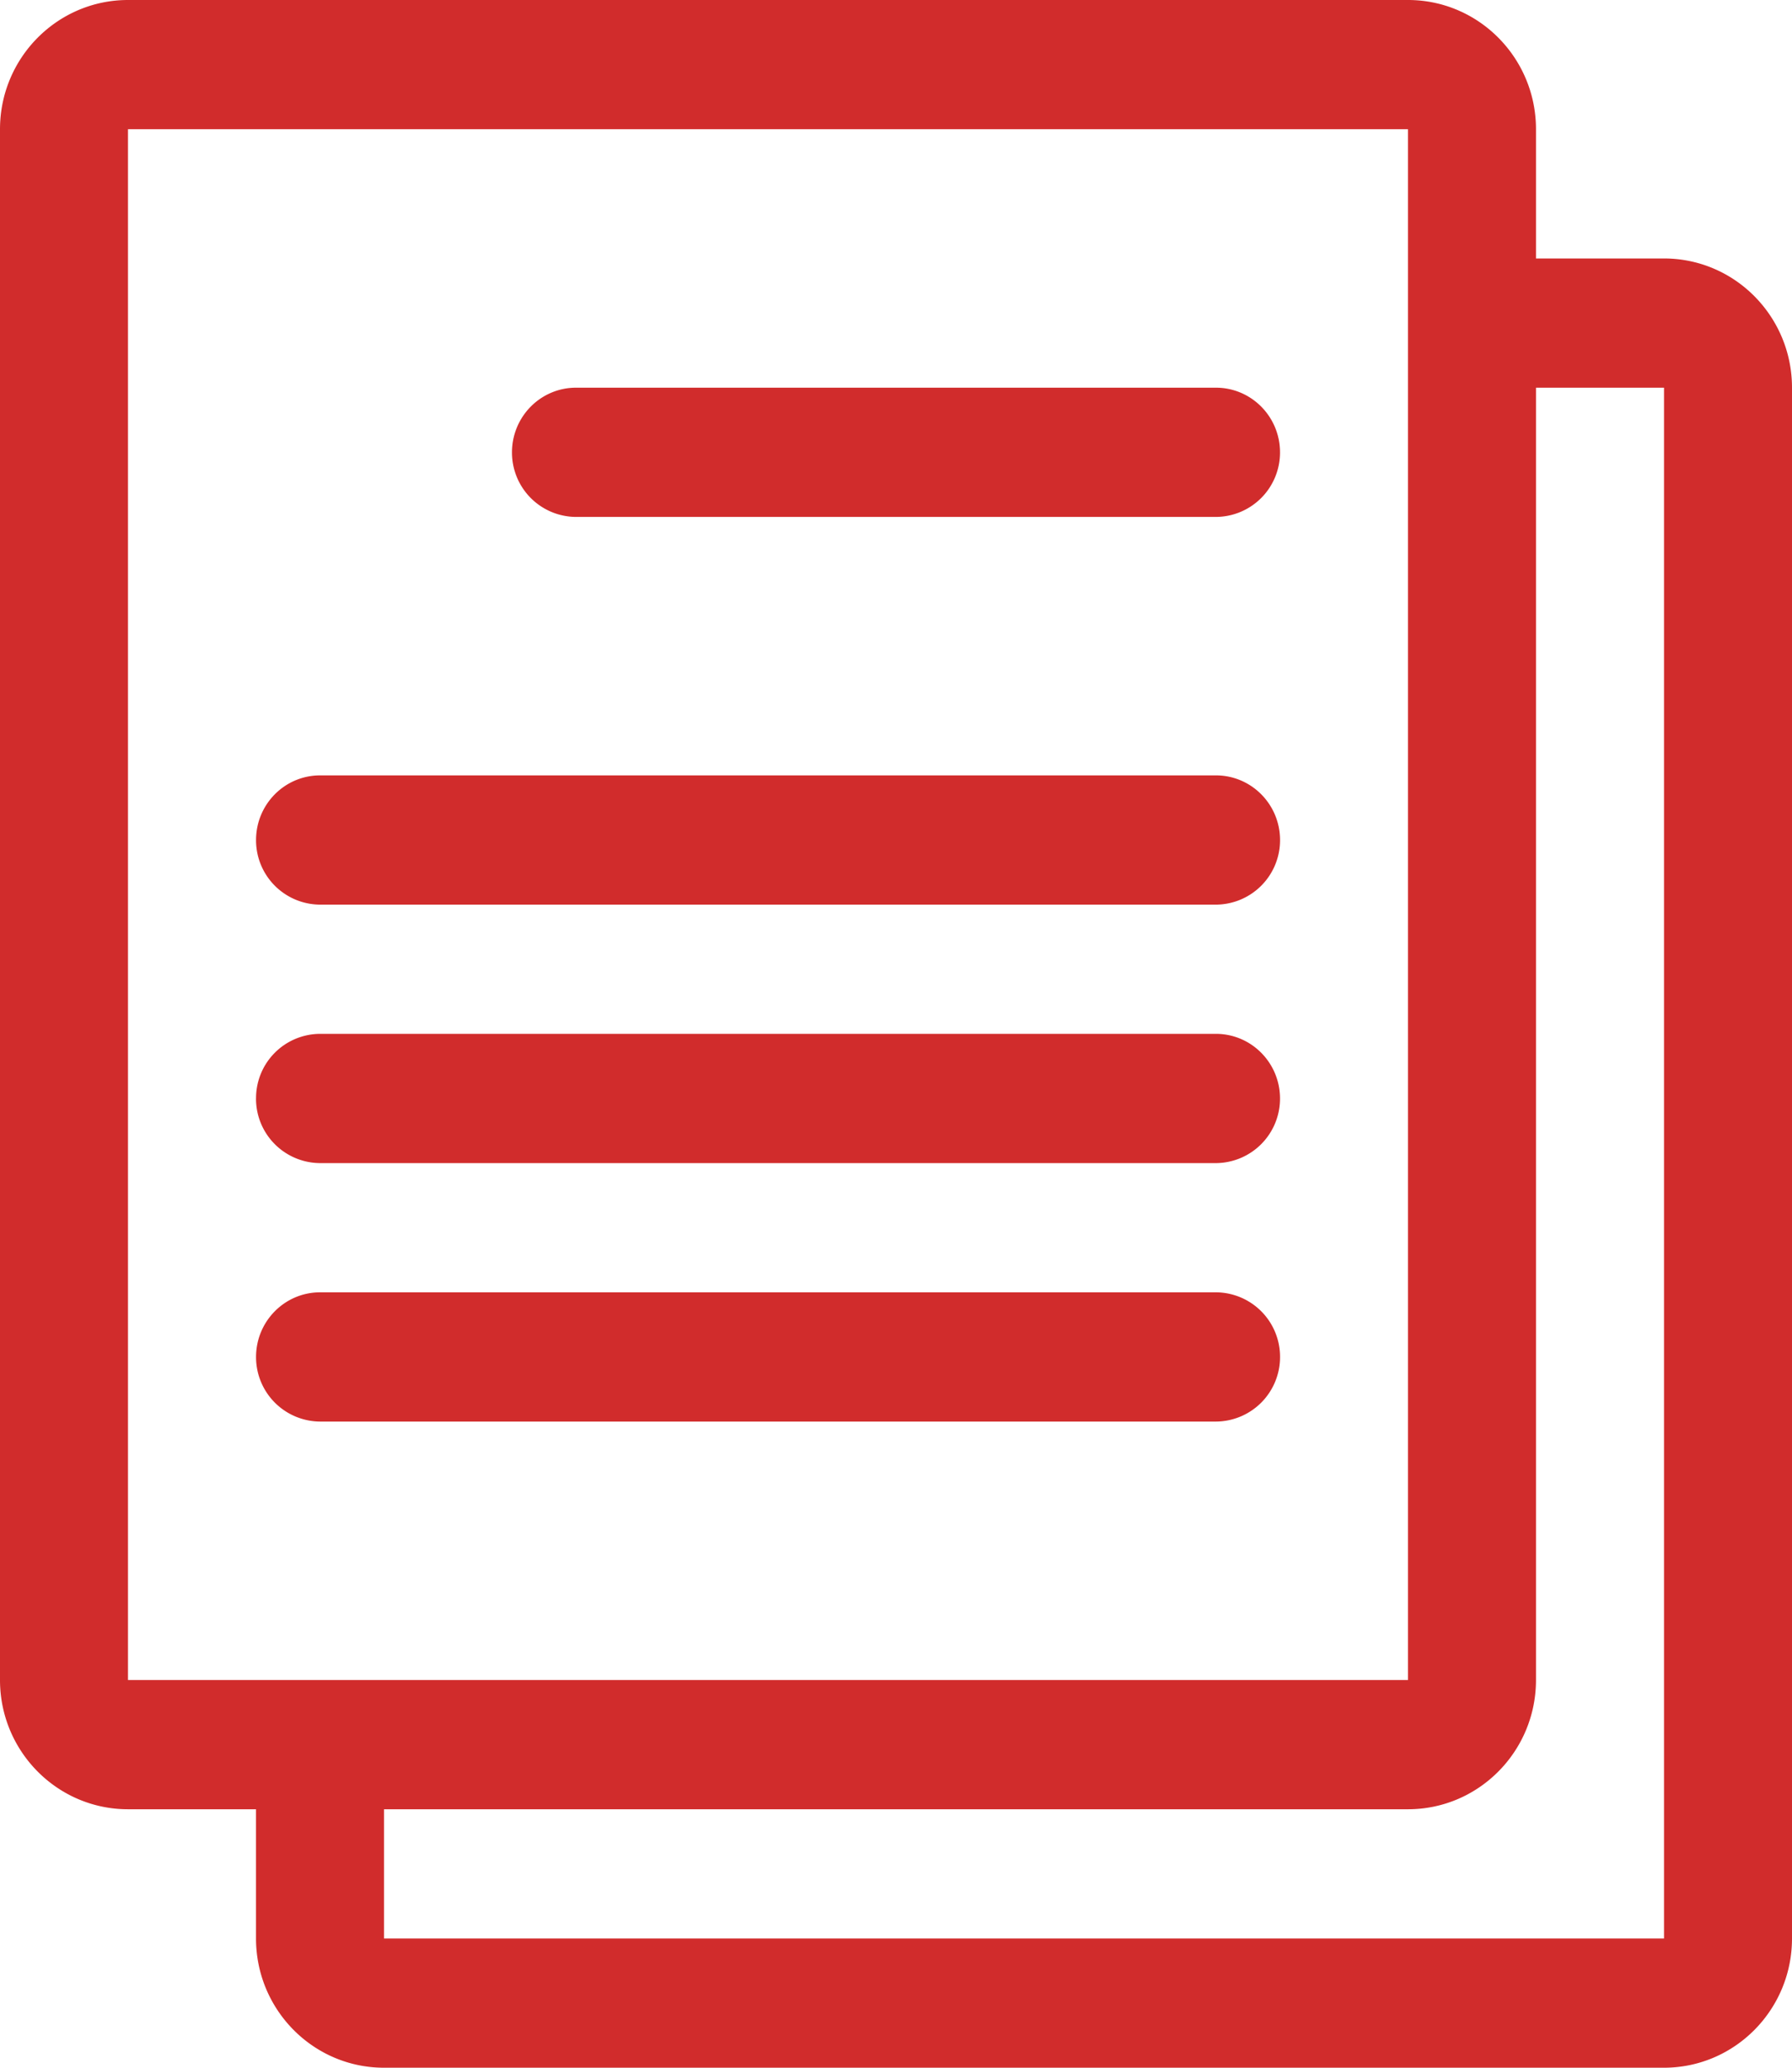 <svg xmlns="http://www.w3.org/2000/svg" width="52" height="60"><path fill="#d12c2c" d="M0 48.75v-45C0 1.68 1.665 0 3.714 0h37.143c2.05 0 3.714 1.68 3.714 3.75V7.5h3.715C50.336 7.5 52 9.18 52 11.25v45c0 2.07-1.665 3.75-3.714 3.75H11.143c-2.05 0-3.714-1.68-3.714-3.75V52.5H3.714C1.664 52.5 0 50.82 0 48.75zm40.857-45H3.714v45h37.143zm3.714 7.5v37.5c0 2.07-1.664 3.75-3.714 3.75H11.143v3.75h37.143v-45zm-27.857 0h18.572c1.023 0 1.857.84 1.857 1.875A1.869 1.869 0 0135.286 15H16.714a1.867 1.867 0 01-1.857-1.875c0-1.035.832-1.875 1.857-1.875zM7.43 24.375c0-1.035.832-1.875 1.857-1.875h26c1.023 0 1.857.84 1.857 1.875a1.869 1.869 0 01-1.857 1.875h-26a1.867 1.867 0 01-1.857-1.875zm0 7.5A1.865 1.865 0 019.286 30h26c1.023 0 1.857.84 1.857 1.875a1.87 1.87 0 01-1.857 1.875h-26a1.868 1.868 0 01-1.857-1.875zm0 7.5c0-1.033.832-1.875 1.857-1.875h26a1.87 1.87 0 011.857 1.875 1.87 1.87 0 01-1.857 1.875h-26a1.869 1.869 0 01-1.857-1.875z"/></svg>